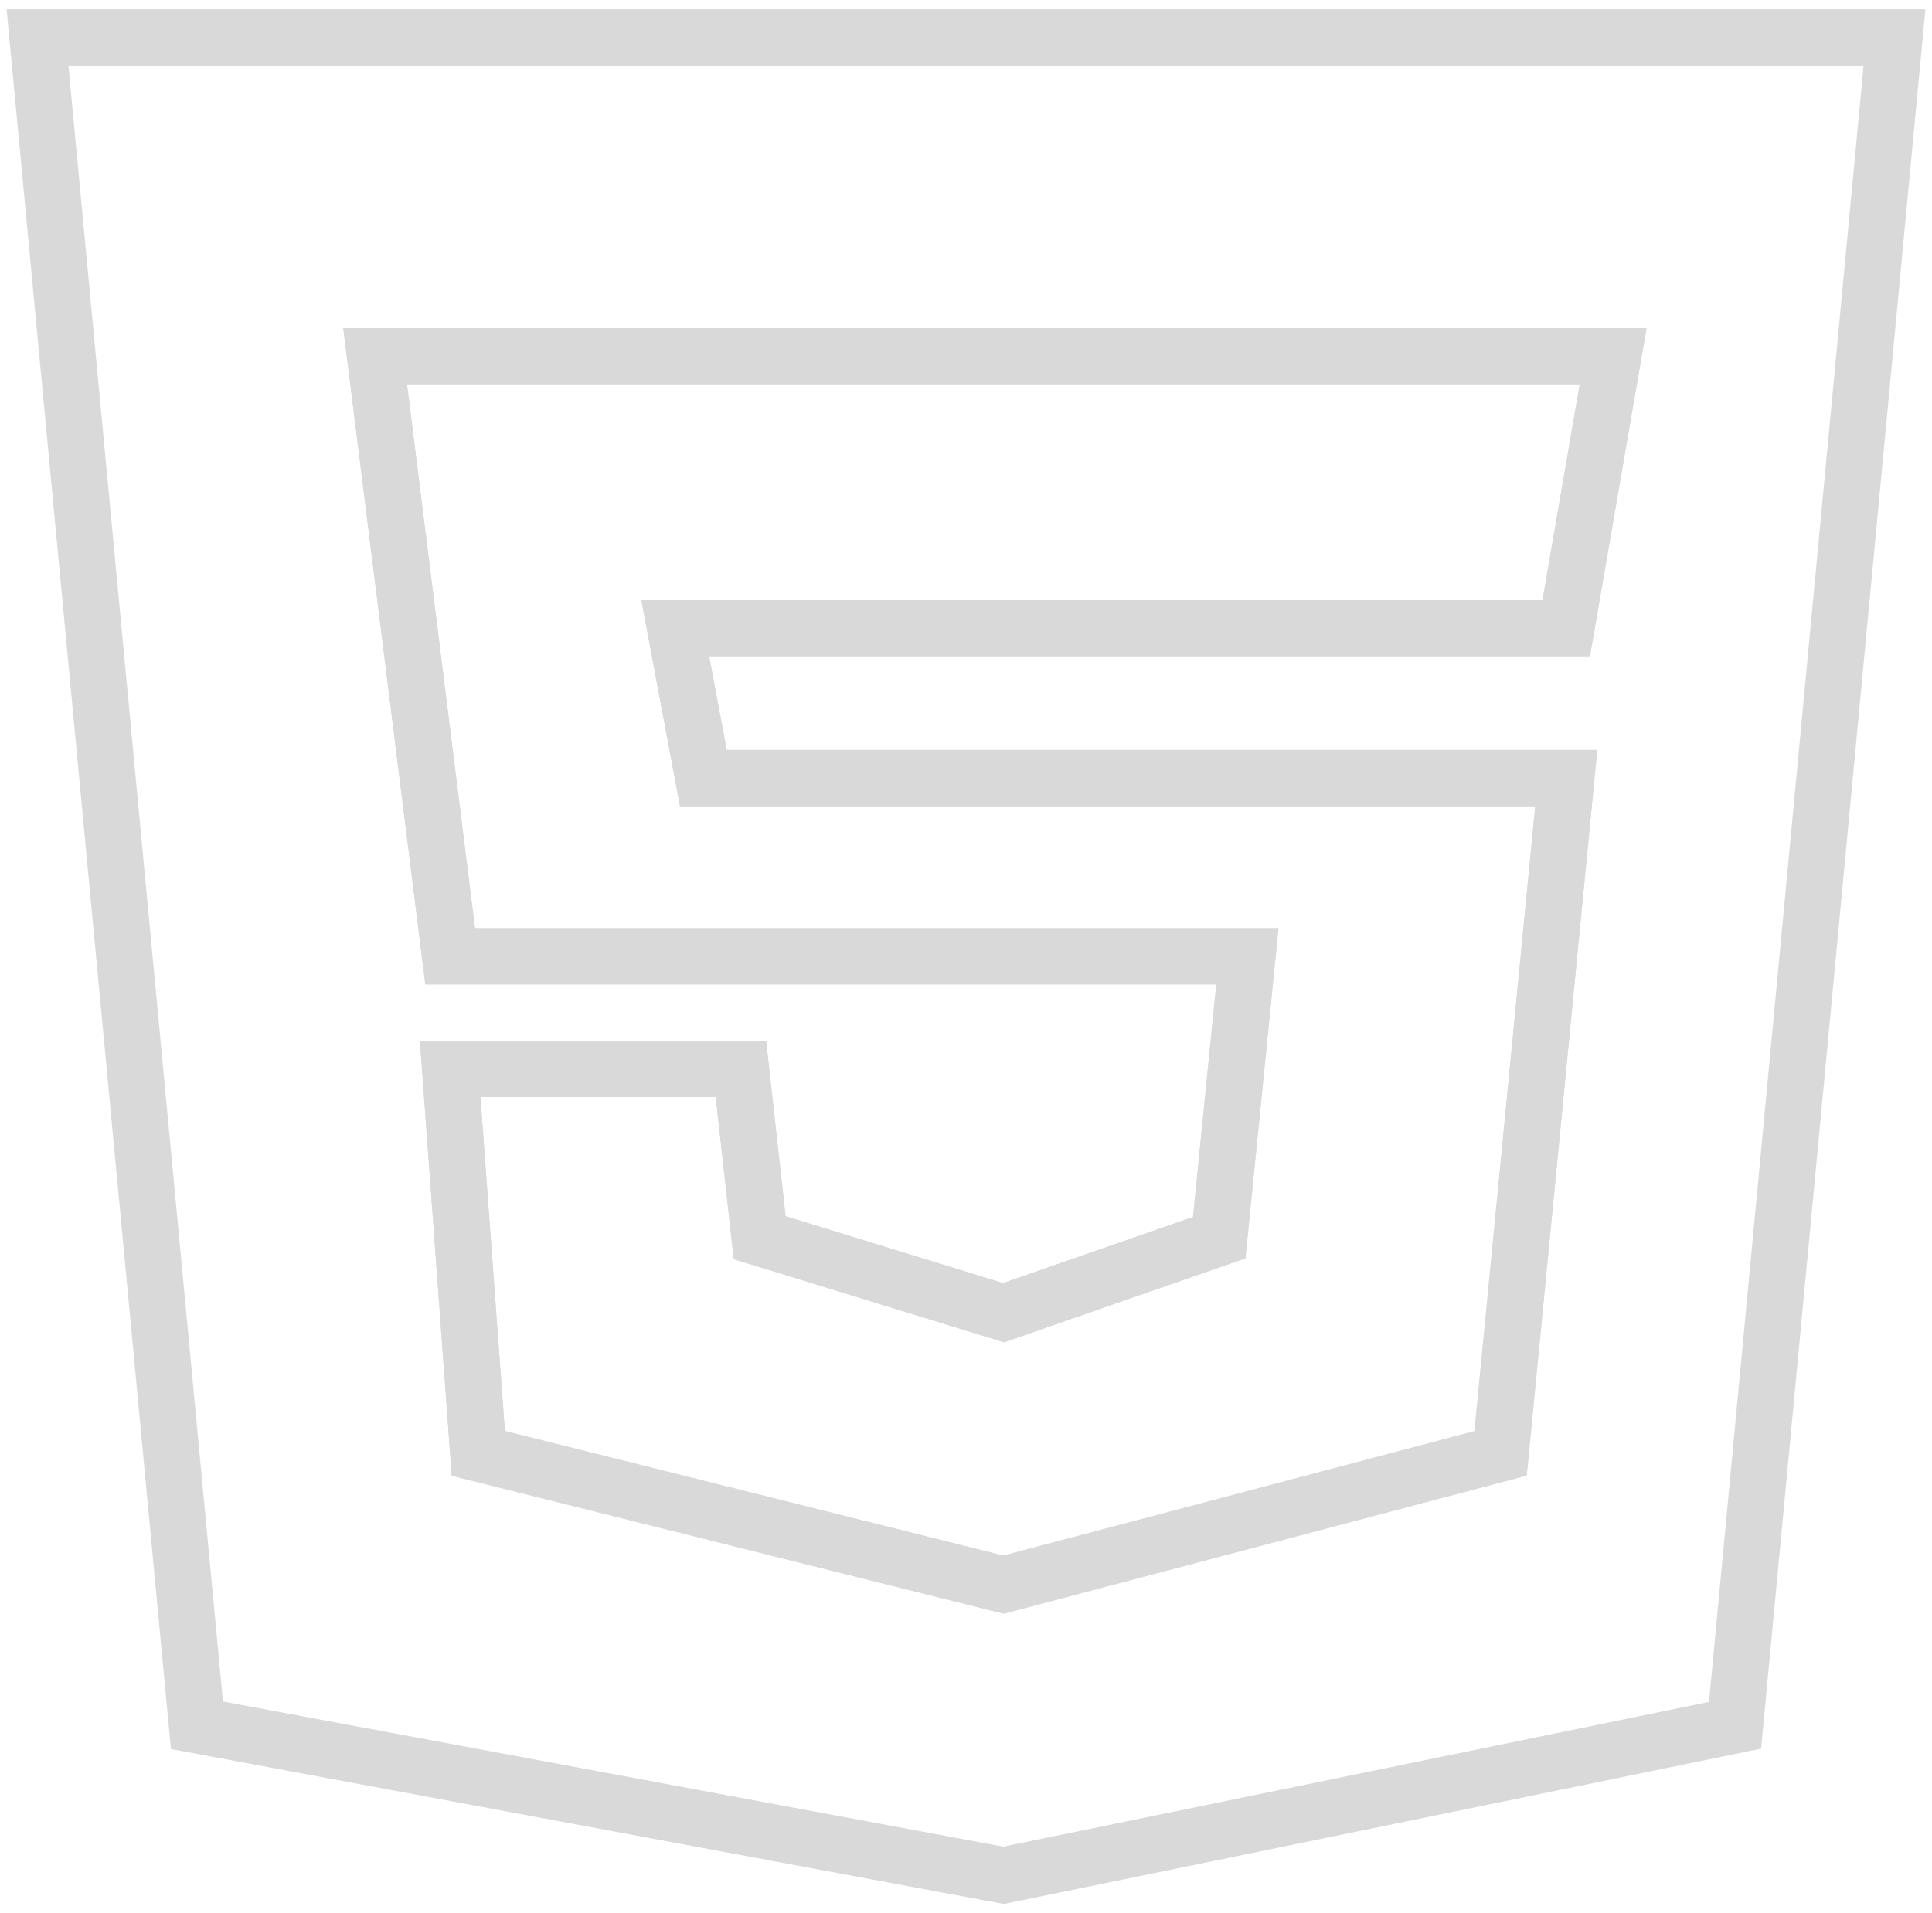 <svg width="103" height="102" viewBox="0 0 103 102" fill="none" xmlns="http://www.w3.org/2000/svg">
<g id="HTML-WHITE">
<path d="M20 19H86L83.5 33.5H36L37.5 41.5H83.5L80 77.5L53.5 84.5L25.5 77.5L24 57H39.5L40.5 66L53.5 70L65 66L66.5 51H24L20 19Z" stroke="#D9D9D9" stroke-width="3"/>
<path fill-rule="evenodd" clip-rule="evenodd" d="M2 2H101L92.5 92L53.5 100L10.5 92L2 2ZM86 19H20L24 51H66.5L65 66L53.5 70L40.5 66L39.5 57H24L25.5 77.5L53.5 84.5L80 77.5L83.5 41.5H37.5L36 33.5H83.5L86 19Z" stroke="#D9D9D9" stroke-width="3"/>
</g>
</svg>
